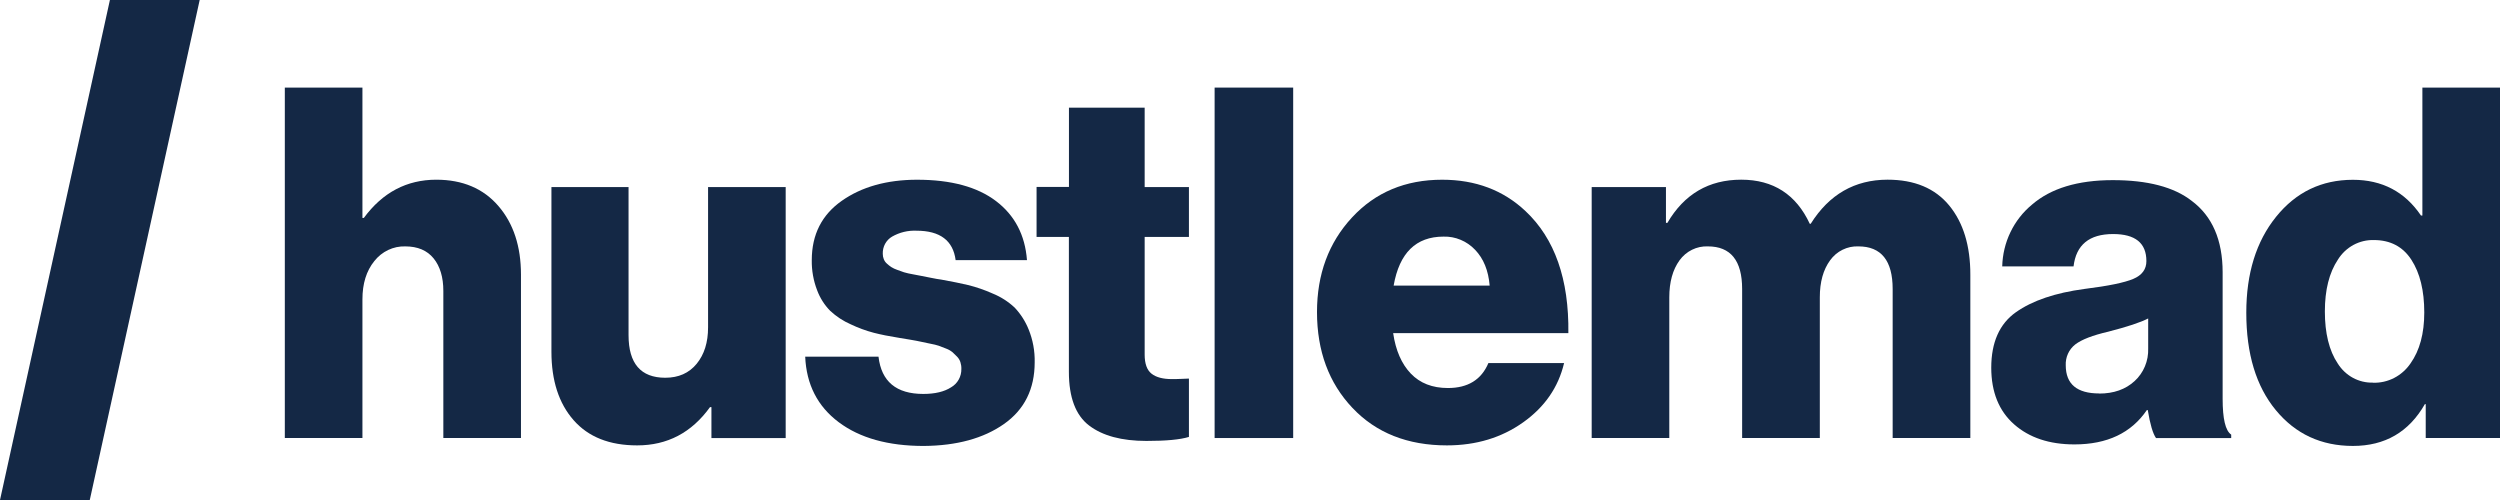 <svg width="110" height="22" viewBox="0 0 110 22" fill="none" xmlns="http://www.w3.org/2000/svg">
<path d="M3.95 22H0L4.836 0H8.786L3.95 22Z" fill="#001636" fill-opacity="0.92"/>
<path d="M12.532 19.273V3.854H15.947V9.589H16.009C16.834 8.468 17.896 7.908 19.195 7.907C20.352 7.907 21.263 8.292 21.927 9.061C22.592 9.831 22.924 10.841 22.923 12.091V19.273H19.507V12.803C19.507 12.199 19.364 11.721 19.079 11.369C18.793 11.017 18.378 10.841 17.832 10.841C17.572 10.833 17.314 10.888 17.078 11C16.841 11.113 16.634 11.28 16.47 11.488C16.121 11.919 15.947 12.479 15.947 13.169V19.273H12.532Z" fill="#001636" fill-opacity="0.92"/>
<path d="M28.034 19.597C26.819 19.597 25.887 19.227 25.237 18.486C24.588 17.746 24.263 16.743 24.263 15.478V8.232H27.656V14.745C27.656 15.995 28.194 16.62 29.27 16.621C29.857 16.621 30.318 16.416 30.653 16.007C30.989 15.598 31.156 15.063 31.155 14.403V8.232H34.57V19.274H31.303V17.915H31.239C30.43 19.037 29.362 19.598 28.034 19.597Z" fill="#001636" fill-opacity="0.92"/>
<path d="M40.645 19.622C39.08 19.622 37.833 19.273 36.903 18.576C35.972 17.878 35.481 16.917 35.429 15.693H38.654C38.78 16.787 39.437 17.333 40.624 17.333C41.14 17.333 41.548 17.236 41.849 17.041C41.988 16.961 42.104 16.844 42.183 16.702C42.263 16.559 42.303 16.398 42.3 16.233C42.303 16.131 42.288 16.029 42.257 15.932C42.227 15.841 42.177 15.76 42.111 15.693C42.041 15.622 41.976 15.558 41.912 15.499C41.827 15.43 41.731 15.375 41.629 15.338C41.509 15.288 41.395 15.248 41.305 15.213C41.214 15.179 41.081 15.152 40.906 15.117L40.498 15.031C40.401 15.008 40.246 14.98 40.037 14.944C39.828 14.908 39.675 14.883 39.576 14.868C39.13 14.797 38.753 14.722 38.445 14.642C38.096 14.55 37.757 14.425 37.43 14.269C37.099 14.124 36.795 13.924 36.528 13.676C36.276 13.42 36.08 13.111 35.953 12.77C35.791 12.349 35.711 11.899 35.718 11.446C35.718 10.323 36.158 9.454 37.038 8.836C37.917 8.219 39.02 7.91 40.347 7.908C41.842 7.908 43.001 8.221 43.825 8.848C44.649 9.474 45.103 10.34 45.187 11.446H42.048C41.936 10.584 41.363 10.152 40.331 10.151C39.955 10.133 39.581 10.223 39.252 10.411C39.123 10.486 39.017 10.596 38.944 10.729C38.872 10.862 38.837 11.013 38.842 11.165C38.841 11.246 38.856 11.327 38.886 11.402C38.915 11.477 38.961 11.544 39.021 11.596C39.08 11.652 39.144 11.702 39.211 11.748C39.293 11.799 39.381 11.841 39.472 11.872C39.583 11.915 39.684 11.952 39.775 11.98C39.899 12.016 40.025 12.045 40.152 12.066C40.312 12.096 40.447 12.121 40.55 12.142L40.98 12.227C41.161 12.264 41.308 12.29 41.419 12.303C41.894 12.389 42.286 12.469 42.593 12.541C42.962 12.633 43.323 12.757 43.672 12.913C44.031 13.058 44.361 13.268 44.646 13.535C44.91 13.815 45.12 14.144 45.264 14.505C45.447 14.959 45.536 15.447 45.526 15.939C45.526 17.118 45.075 18.024 44.174 18.657C43.273 19.29 42.096 19.611 40.645 19.622Z" fill="#001636" fill-opacity="0.92"/>
<path d="M50.444 19.401C49.355 19.401 48.514 19.175 47.92 18.722C47.327 18.27 47.031 17.483 47.031 16.361V10.426H45.609V8.226H47.034V4.738H50.365V8.231H52.313V10.426H50.365V15.601C50.365 16.004 50.466 16.284 50.668 16.442C50.87 16.601 51.167 16.68 51.559 16.68C51.67 16.68 51.817 16.68 51.998 16.67L52.313 16.657V19.224C51.922 19.345 51.3 19.401 50.444 19.401Z" fill="#001636" fill-opacity="0.92"/>
<path d="M53.443 19.273V3.854H56.9V19.273H53.443Z" fill="#001636" fill-opacity="0.92"/>
<path d="M63.666 19.597C61.935 19.597 60.549 19.048 59.508 17.948C58.468 16.849 57.948 15.443 57.948 13.731C57.948 12.065 58.461 10.678 59.488 9.57C60.515 8.461 61.838 7.907 63.457 7.908C64.924 7.908 66.146 8.368 67.123 9.289C68.41 10.498 69.039 12.288 69.008 14.659H61.299C61.411 15.421 61.67 16.013 62.075 16.437C62.48 16.861 63.024 17.073 63.709 17.073C64.588 17.073 65.181 16.707 65.49 15.974H68.82C68.568 17.039 67.968 17.909 67.019 18.583C66.07 19.258 64.952 19.596 63.666 19.597ZM61.32 12.567H65.545C65.49 11.904 65.277 11.38 64.906 10.993C64.726 10.802 64.509 10.652 64.269 10.552C64.03 10.451 63.772 10.403 63.514 10.411C62.303 10.411 61.572 11.129 61.32 12.567Z" fill="#001636" fill-opacity="0.92"/>
<path d="M70.034 19.273V8.232H73.302V9.805H73.366C74.106 8.54 75.188 7.907 76.613 7.906C78.022 7.906 79.028 8.553 79.63 9.847H79.671C80.482 8.555 81.608 7.908 83.051 7.906C84.237 7.906 85.141 8.284 85.763 9.039C86.385 9.795 86.696 10.812 86.695 12.09V19.272H83.277V12.717C83.277 11.467 82.774 10.841 81.769 10.841C81.529 10.831 81.289 10.882 81.072 10.989C80.855 11.095 80.667 11.256 80.524 11.455C80.222 11.869 80.071 12.412 80.072 13.084V19.273H76.654V12.717C76.654 11.467 76.151 10.841 75.146 10.841C74.905 10.831 74.666 10.882 74.449 10.989C74.231 11.096 74.043 11.256 73.899 11.455C73.599 11.869 73.449 12.412 73.449 13.084V19.273H70.034Z" fill="#001636" fill-opacity="0.92"/>
<path d="M91.276 19.554C90.172 19.554 89.287 19.259 88.62 18.67C87.953 18.081 87.618 17.253 87.615 16.185C87.615 15.064 87.977 14.248 88.701 13.737C89.425 13.226 90.431 12.885 91.719 12.713C92.765 12.583 93.481 12.435 93.866 12.271C94.252 12.107 94.443 11.845 94.441 11.485C94.441 10.693 93.952 10.297 92.975 10.298C91.929 10.298 91.349 10.772 91.236 11.721H88.098C88.111 11.197 88.234 10.683 88.461 10.213C88.687 9.744 89.01 9.332 89.407 9.004C90.238 8.286 91.421 7.927 92.958 7.926C94.495 7.925 95.654 8.229 96.434 8.837C97.341 9.513 97.796 10.562 97.796 11.985V17.548C97.796 18.426 97.917 18.95 98.173 19.123V19.274H94.864C94.724 19.073 94.604 18.663 94.502 18.044H94.461C93.776 19.051 92.715 19.554 91.276 19.554ZM92.362 17.317C93.005 17.317 93.525 17.133 93.923 16.767C94.119 16.588 94.274 16.366 94.377 16.119C94.481 15.871 94.529 15.602 94.52 15.333V14.012C94.186 14.185 93.6 14.379 92.76 14.595C92.076 14.753 91.593 14.94 91.312 15.155C91.174 15.262 91.063 15.403 90.99 15.565C90.917 15.726 90.884 15.904 90.893 16.082C90.897 16.902 91.388 17.312 92.365 17.312L92.362 17.317Z" fill="#001636" fill-opacity="0.92"/>
<path d="M103.529 19.621C102.133 19.621 101.002 19.096 100.136 18.046C99.269 16.997 98.836 15.567 98.837 13.756C98.837 12.029 99.273 10.624 100.147 9.54C101.02 8.455 102.146 7.912 103.526 7.911C104.814 7.911 105.813 8.435 106.524 9.485H106.585V3.854H110V19.273H106.732V17.782H106.694C105.995 19.008 104.94 19.621 103.529 19.621ZM104.409 16.84C104.732 16.851 105.053 16.779 105.342 16.63C105.631 16.481 105.879 16.26 106.065 15.987C106.467 15.42 106.668 14.674 106.668 13.751C106.668 12.788 106.48 12.015 106.102 11.432C105.726 10.851 105.173 10.562 104.449 10.562C104.136 10.554 103.827 10.628 103.55 10.778C103.274 10.928 103.039 11.149 102.87 11.42C102.485 11.996 102.294 12.757 102.294 13.706C102.294 14.655 102.482 15.431 102.859 15.991C103.025 16.257 103.255 16.475 103.526 16.623C103.798 16.771 104.102 16.844 104.409 16.836V16.84Z" fill="#001636" fill-opacity="0.92"/>
</svg>
